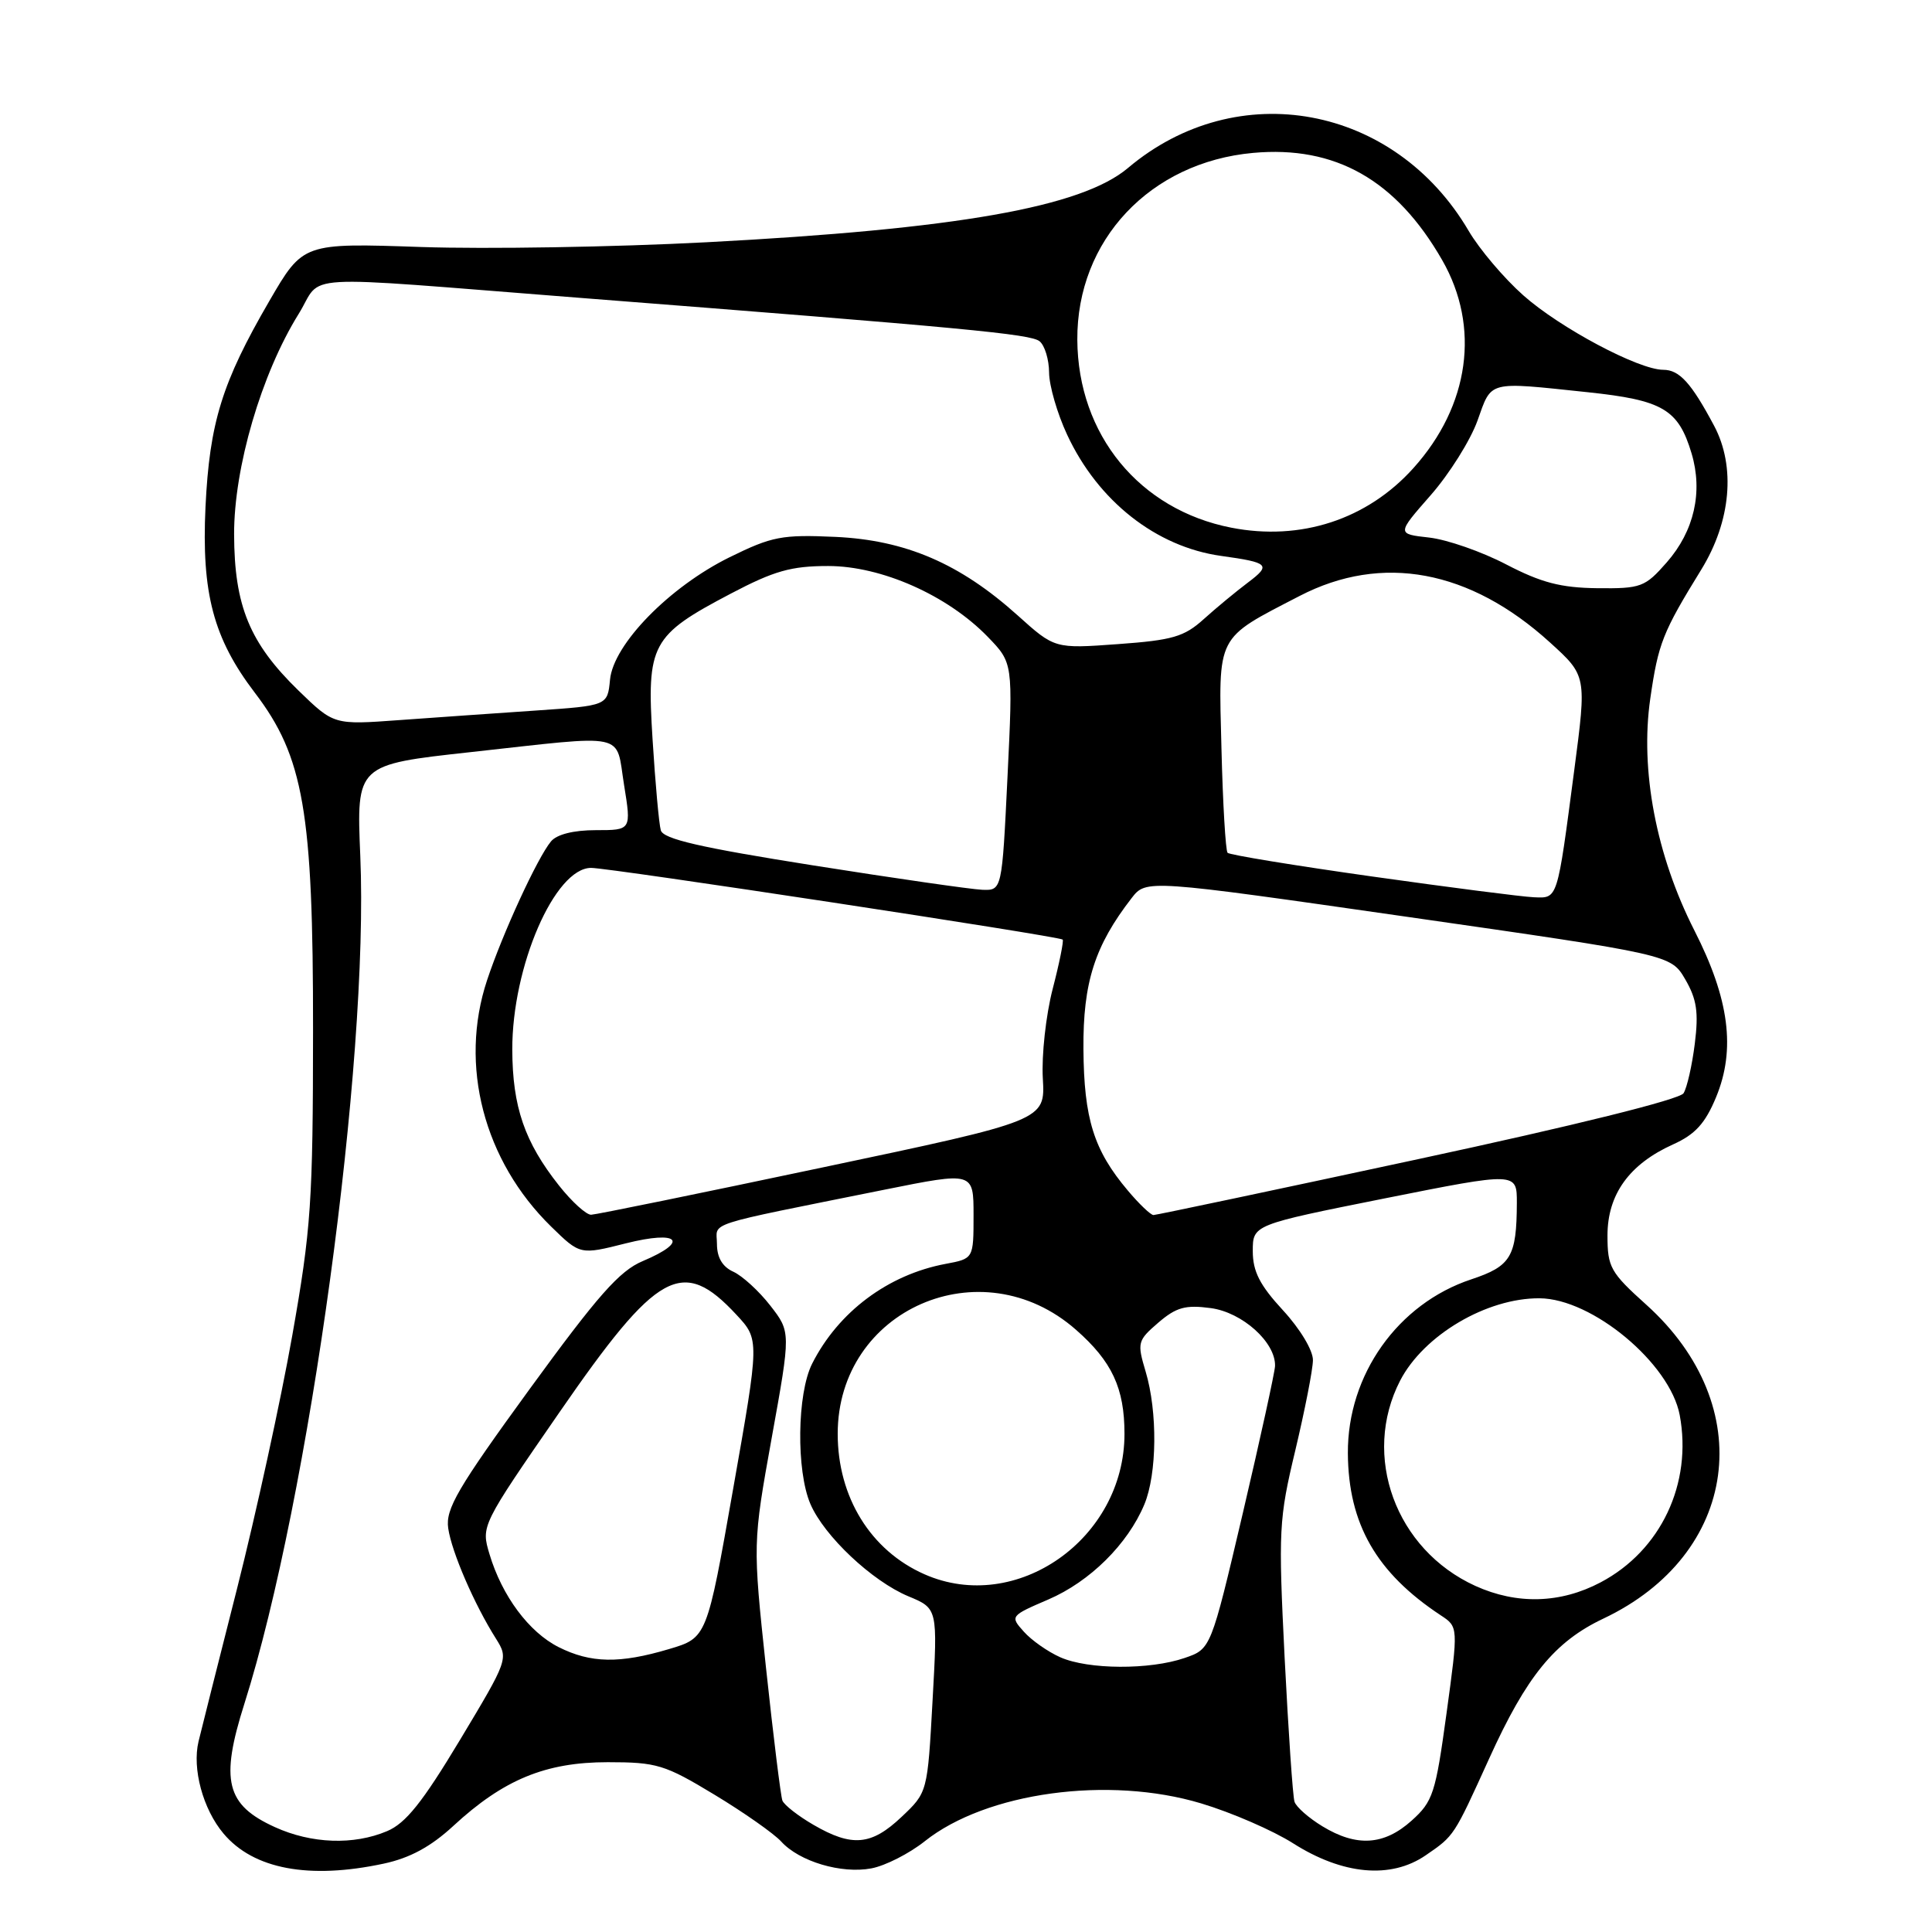 <?xml version="1.0" encoding="UTF-8" standalone="no"?>
<!DOCTYPE svg PUBLIC "-//W3C//DTD SVG 1.1//EN" "http://www.w3.org/Graphics/SVG/1.1/DTD/svg11.dtd" >
<svg xmlns="http://www.w3.org/2000/svg" xmlns:xlink="http://www.w3.org/1999/xlink" version="1.1" viewBox="0 0 256 256">
 <g >
 <path fill="currentColor"
d=" M 50.85 246.94 C 54.31 246.20 57.08 244.70 60.05 241.96 C 66.71 235.80 72.29 233.50 80.53 233.50 C 87.03 233.50 88.08 233.82 94.66 237.80 C 98.57 240.16 102.55 242.96 103.51 244.01 C 105.91 246.66 111.48 248.32 115.46 247.57 C 117.29 247.23 120.48 245.61 122.54 243.97 C 130.70 237.48 146.89 235.27 159.16 238.96 C 163.20 240.17 168.67 242.55 171.33 244.24 C 177.92 248.43 184.29 249.01 188.91 245.84 C 192.72 243.22 192.62 243.36 197.33 233.00 C 202.28 222.09 206.00 217.53 212.44 214.48 C 230.41 205.98 233.10 186.34 218.14 172.88 C 213.38 168.60 213.00 167.91 213.00 163.70 C 213.00 158.27 215.89 154.25 221.69 151.64 C 224.62 150.32 225.95 148.86 227.39 145.38 C 230.01 139.05 229.14 132.37 224.52 123.30 C 219.45 113.33 217.30 102.07 218.67 92.57 C 219.73 85.24 220.30 83.80 225.43 75.47 C 229.36 69.08 230.01 61.84 227.13 56.42 C 224.11 50.75 222.53 49.00 220.39 49.00 C 217.13 49.00 206.70 43.45 201.84 39.13 C 199.28 36.86 196.03 33.02 194.61 30.60 C 184.81 13.88 163.95 10.02 149.46 22.26 C 143.31 27.45 126.79 30.36 93.61 32.10 C 81.45 32.74 64.45 33.02 55.83 32.73 C 40.16 32.19 40.16 32.19 35.69 39.88 C 29.41 50.69 27.77 56.00 27.23 67.15 C 26.69 78.60 28.28 84.59 33.75 91.77 C 40.24 100.27 41.50 107.53 41.48 136.50 C 41.47 159.29 41.22 162.87 38.72 177.00 C 37.21 185.53 33.92 200.60 31.41 210.50 C 28.90 220.40 26.60 229.51 26.31 230.74 C 25.44 234.36 26.89 239.72 29.62 242.96 C 33.59 247.68 40.96 249.06 50.85 246.94 Z  M 36.42 242.10 C 29.95 239.16 29.15 235.94 32.38 225.76 C 40.99 198.59 48.90 140.72 47.74 113.41 C 47.23 101.32 47.23 101.32 62.36 99.66 C 83.45 97.34 81.55 96.94 82.69 104.00 C 83.66 110.00 83.66 110.00 78.95 110.00 C 76.00 110.00 73.78 110.56 73.01 111.49 C 71.21 113.66 66.61 123.65 64.54 129.88 C 60.80 141.14 64.10 153.81 73.04 162.54 C 76.87 166.28 76.87 166.28 82.93 164.75 C 89.97 162.98 91.40 164.48 85.17 167.10 C 82.08 168.40 79.23 171.63 70.15 184.10 C 60.62 197.20 59.02 199.95 59.39 202.50 C 59.84 205.64 62.86 212.62 65.73 217.15 C 67.38 219.78 67.33 219.93 60.95 230.55 C 55.98 238.82 53.76 241.60 51.28 242.64 C 46.86 244.51 41.27 244.31 36.42 242.10 Z  M 107.79 241.80 C 105.75 240.62 103.90 239.17 103.67 238.58 C 103.45 237.98 102.47 230.07 101.50 221.00 C 99.74 204.50 99.74 204.50 102.26 190.50 C 104.79 176.50 104.79 176.50 102.07 173.00 C 100.57 171.07 98.37 169.06 97.17 168.51 C 95.73 167.86 95.00 166.63 95.00 164.83 C 95.00 161.84 92.74 162.57 117.25 157.63 C 129.00 155.27 129.00 155.27 129.00 161.02 C 129.00 166.78 129.00 166.78 125.30 167.47 C 117.67 168.90 111.08 173.83 107.61 180.70 C 105.61 184.67 105.49 194.87 107.38 199.28 C 109.21 203.54 115.55 209.51 120.37 211.52 C 124.25 213.13 124.25 213.13 123.57 225.32 C 122.90 237.50 122.90 237.50 119.46 240.75 C 115.46 244.54 112.90 244.77 107.79 241.80 Z  M 175.22 241.99 C 173.41 240.89 171.75 239.43 171.53 238.74 C 171.30 238.06 170.72 229.47 170.22 219.66 C 169.38 202.77 169.45 201.30 171.64 192.16 C 172.90 186.85 173.96 181.48 173.97 180.23 C 173.99 178.94 172.27 176.08 170.00 173.62 C 166.92 170.28 166.00 168.47 166.00 165.78 C 166.00 162.29 166.00 162.29 183.50 158.79 C 201.00 155.30 201.00 155.30 200.99 159.40 C 200.96 166.52 200.22 167.77 194.95 169.52 C 185.22 172.75 178.54 182.16 178.60 192.56 C 178.66 201.93 182.37 208.40 190.91 214.04 C 193.24 215.57 193.24 215.57 191.67 227.04 C 190.22 237.65 189.88 238.70 187.04 241.25 C 183.38 244.53 179.75 244.75 175.22 241.99 Z  M 140.50 219.60 C 138.85 218.87 136.67 217.34 135.66 216.20 C 133.83 214.16 133.86 214.11 138.91 211.94 C 144.42 209.57 149.43 204.61 151.63 199.35 C 153.32 195.30 153.40 187.07 151.80 181.73 C 150.66 177.91 150.73 177.63 153.48 175.26 C 155.86 173.22 157.07 172.88 160.43 173.33 C 164.62 173.89 169.04 177.87 168.95 181.00 C 168.92 181.82 167.00 190.60 164.68 200.50 C 160.45 218.50 160.45 218.50 156.97 219.69 C 152.35 221.28 144.21 221.24 140.50 219.60 Z  M 74.02 218.25 C 70.09 216.27 66.52 211.48 64.86 205.93 C 63.74 202.19 63.75 202.16 74.12 187.15 C 87.13 168.31 90.42 166.50 97.58 174.21 C 100.64 177.50 100.64 177.50 97.15 197.26 C 93.67 217.02 93.67 217.02 88.65 218.51 C 82.10 220.46 78.28 220.39 74.02 218.25 Z  M 195.49 210.14 C 184.92 205.33 180.38 192.91 185.53 182.93 C 188.65 176.91 197.00 171.98 204.00 172.03 C 210.98 172.07 221.28 180.66 222.57 187.50 C 224.27 196.58 220.07 205.46 212.09 209.67 C 206.78 212.48 201.00 212.64 195.49 210.14 Z  M 122.50 208.60 C 115.37 205.46 111.00 198.38 111.00 189.99 C 111.00 173.50 130.03 165.18 142.56 176.19 C 147.35 180.39 149.00 183.94 149.00 189.99 C 149.00 203.91 134.67 213.97 122.50 208.60 Z  M 74.07 157.09 C 69.51 151.33 67.91 146.67 67.88 139.09 C 67.85 128.07 73.51 115.01 78.32 115.00 C 80.74 114.99 140.32 124.05 140.81 124.50 C 140.97 124.65 140.38 127.60 139.48 131.06 C 138.59 134.51 138.00 139.84 138.18 142.90 C 138.50 148.47 138.50 148.47 109.00 154.69 C 92.78 158.12 78.98 160.94 78.33 160.96 C 77.69 160.98 75.77 159.24 74.07 157.09 Z  M 149.44 157.75 C 144.93 152.41 143.63 148.25 143.56 139.00 C 143.50 130.19 145.05 125.33 149.94 119.01 C 151.87 116.52 151.87 116.52 186.64 121.51 C 221.40 126.50 221.40 126.50 223.31 129.78 C 224.83 132.40 225.09 134.13 224.57 138.29 C 224.21 141.17 223.54 144.12 223.08 144.86 C 222.58 145.68 208.63 149.14 187.88 153.60 C 168.97 157.67 153.20 161.00 152.84 161.00 C 152.48 161.00 150.94 159.54 149.44 157.75 Z  M 181.82 116.14 C 171.55 114.69 162.93 113.28 162.66 113.00 C 162.40 112.72 162.03 106.51 161.85 99.19 C 161.46 83.93 161.04 84.75 172.22 78.96 C 183.12 73.32 194.76 75.48 205.37 85.12 C 210.24 89.54 210.24 89.54 208.60 102.02 C 206.31 119.44 206.44 119.02 203.23 118.89 C 201.73 118.83 192.10 117.59 181.82 116.14 Z  M 107.75 114.67 C 92.78 112.30 87.89 111.18 87.56 110.02 C 87.32 109.19 86.83 103.78 86.47 98.00 C 85.67 85.33 86.27 84.21 96.85 78.65 C 102.58 75.64 104.83 75.00 109.74 75.00 C 116.80 75.00 125.55 78.88 130.88 84.38 C 134.23 87.84 134.23 87.84 133.50 102.92 C 132.77 118.00 132.77 118.00 130.14 117.90 C 128.69 117.84 118.61 116.39 107.75 114.67 Z  M 39.56 91.51 C 33.07 85.20 31.05 80.29 31.02 70.80 C 31.00 61.95 34.63 49.55 39.57 41.60 C 42.93 36.20 38.31 36.46 76.50 39.44 C 127.96 43.45 136.58 44.26 137.75 45.22 C 138.44 45.78 139.00 47.65 139.01 49.37 C 139.02 51.09 140.09 54.80 141.40 57.60 C 145.49 66.40 153.20 72.46 161.80 73.66 C 168.15 74.54 168.47 74.85 165.37 77.18 C 163.79 78.37 161.15 80.55 159.50 82.04 C 156.91 84.38 155.36 84.83 148.12 85.35 C 139.75 85.96 139.75 85.96 134.82 81.52 C 127.19 74.67 120.00 71.57 110.69 71.14 C 103.62 70.82 102.30 71.07 96.69 73.83 C 88.71 77.76 81.27 85.37 80.83 90.07 C 80.50 93.50 80.50 93.50 71.00 94.15 C 65.78 94.50 57.62 95.08 52.87 95.42 C 44.24 96.05 44.24 96.05 39.56 91.51 Z  M 199.60 74.80 C 196.35 73.10 191.75 71.50 189.38 71.23 C 185.07 70.75 185.07 70.75 189.57 65.62 C 192.04 62.81 194.83 58.36 195.77 55.75 C 197.69 50.38 196.98 50.56 210.37 51.97 C 220.33 53.02 222.39 54.23 224.14 60.07 C 225.67 65.18 224.49 70.37 220.85 74.52 C 217.97 77.80 217.45 78.00 211.65 77.94 C 206.81 77.88 204.24 77.21 199.60 74.80 Z  M 163.15 69.92 C 150.97 67.54 142.83 57.60 142.75 45.03 C 142.67 31.83 152.39 21.50 166.04 20.26 C 176.94 19.27 185.00 23.84 191.10 34.47 C 196.17 43.32 194.73 53.75 187.28 62.03 C 181.16 68.84 172.34 71.72 163.15 69.92 Z "/>
</g>
</svg>